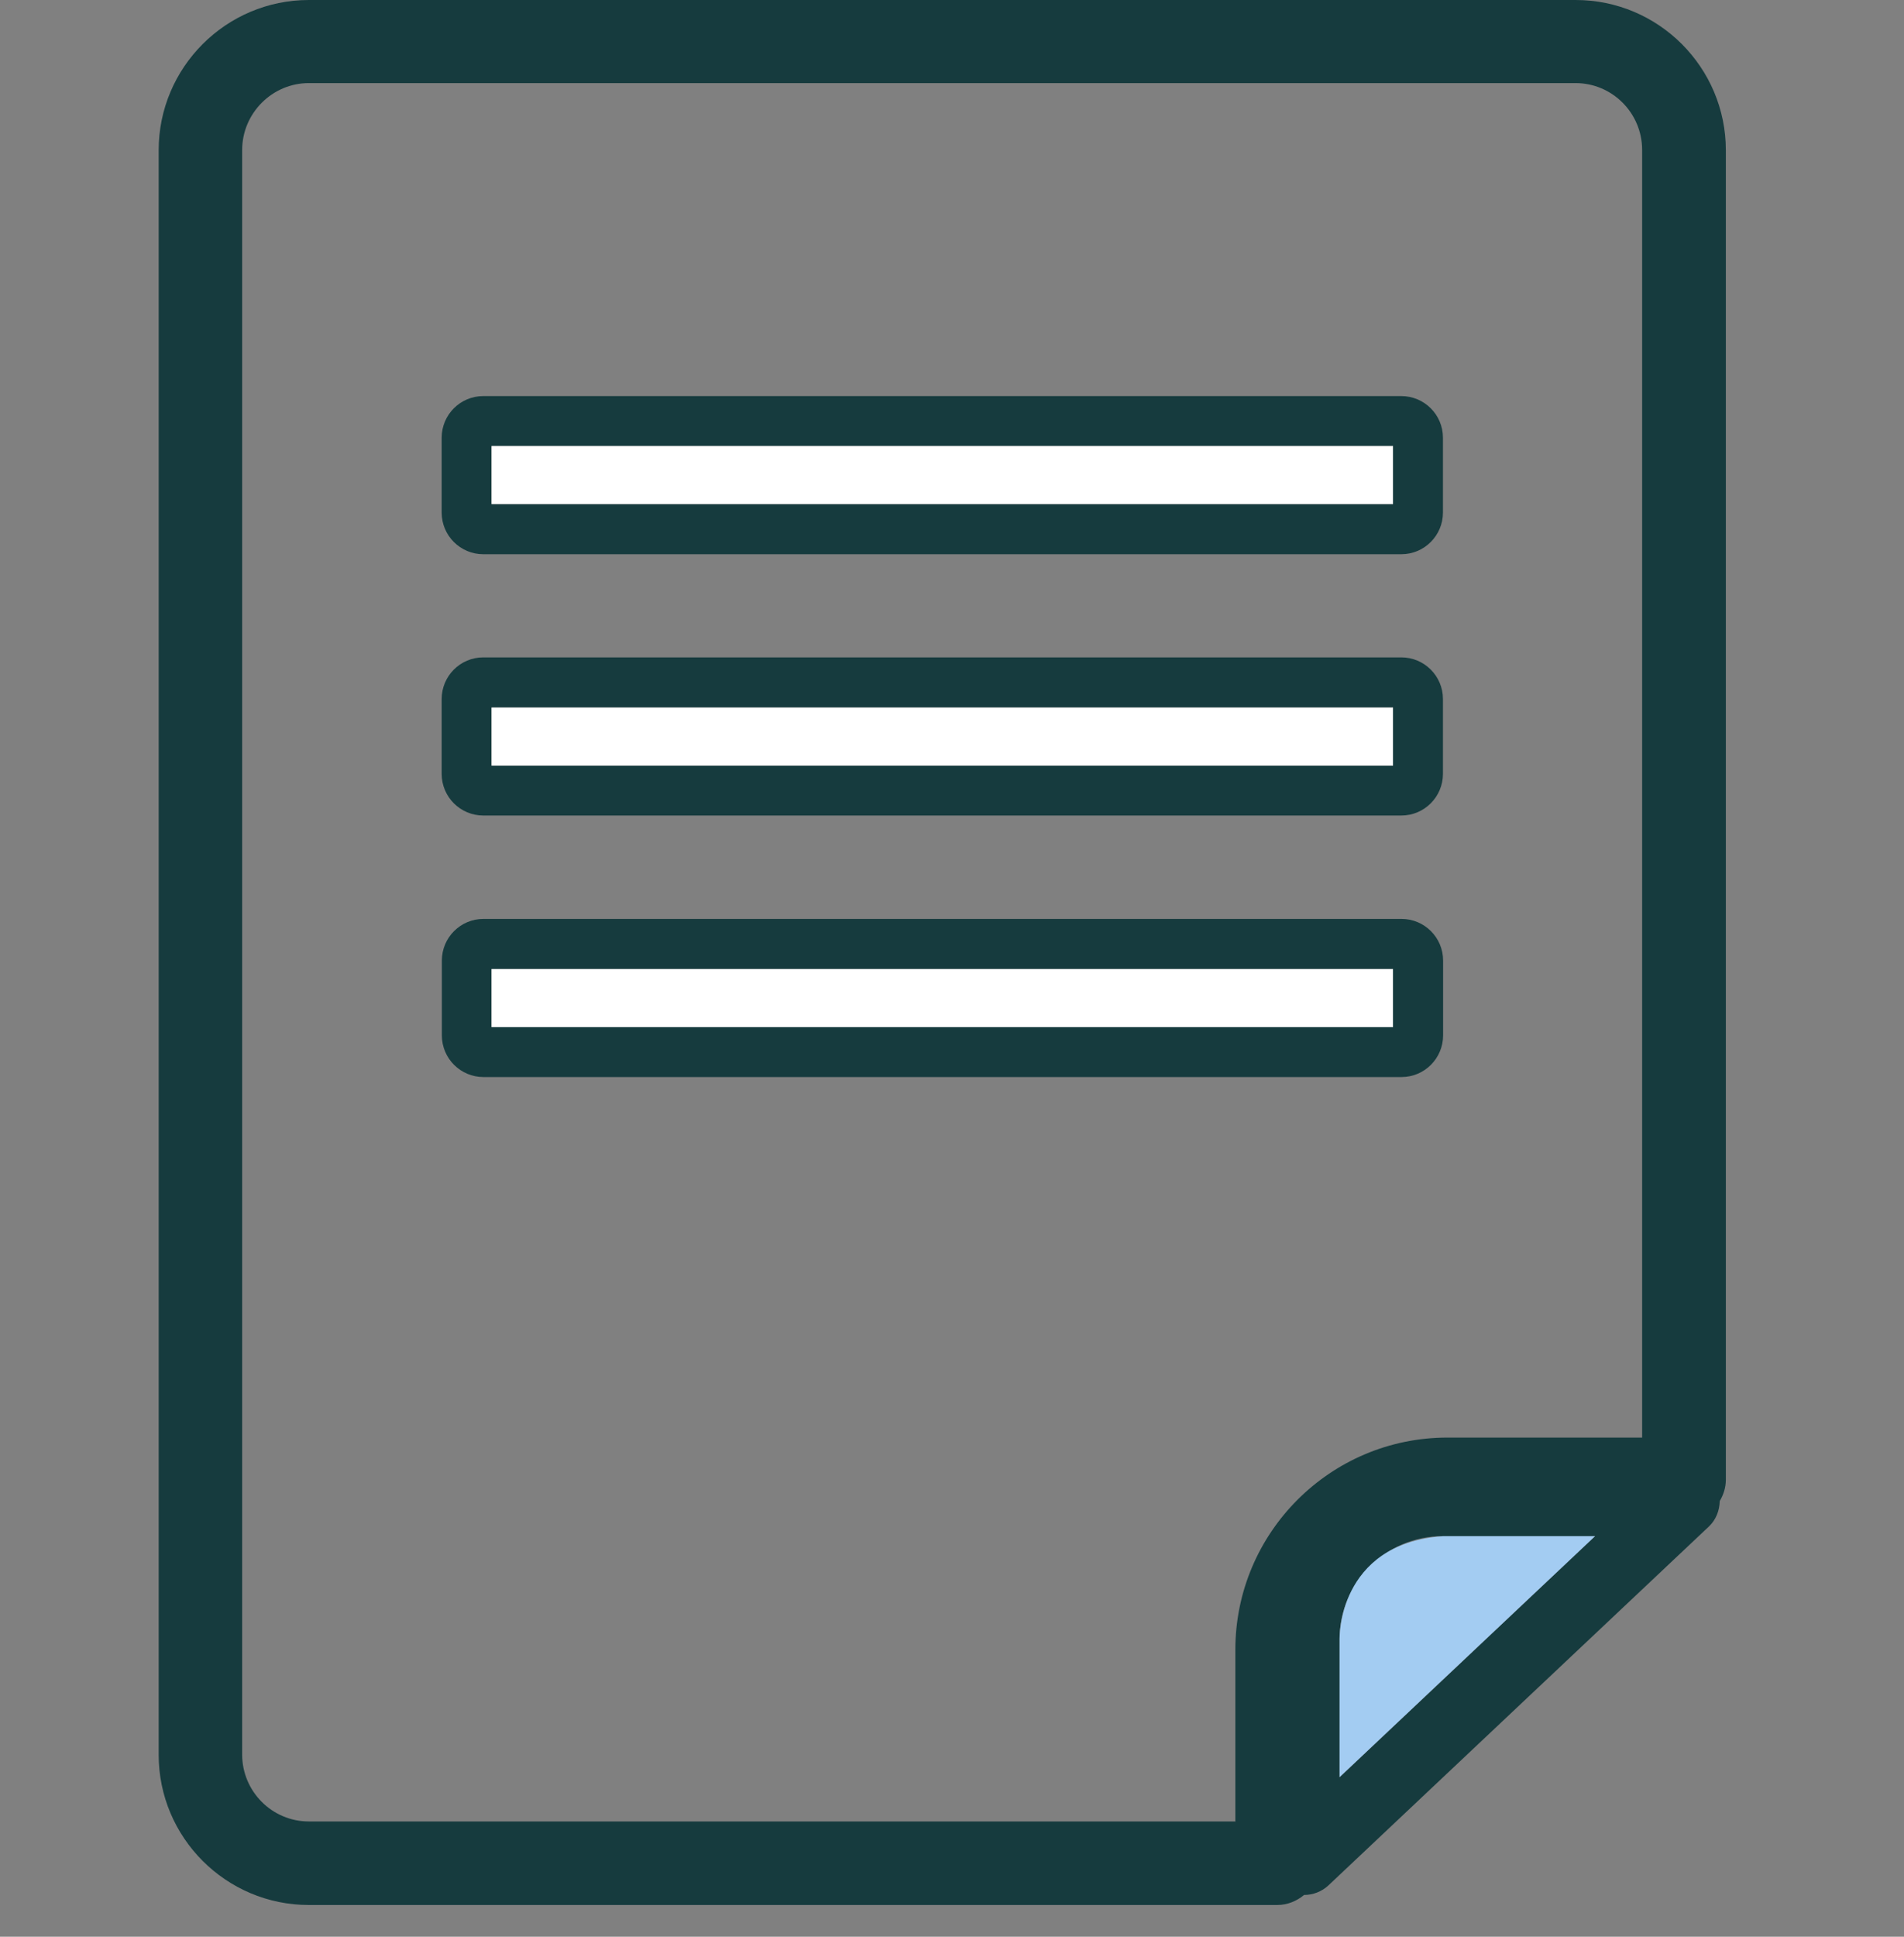 <svg xmlns="http://www.w3.org/2000/svg" width="60" height="61" viewBox="0 0 60 61" fill="none">
  <rect x="0" y="0" width="60" height="61" fill="#808080" stroke="none"/>
  <path d="M41.093 59.684C41.375 59.684 41.65 59.581 41.863 59.382L53.85 48.081C54.077 47.868 54.187 47.573 54.194 47.277C54.311 47.078 54.386 46.851 54.386 46.604V4.733C54.386 2.123 52.264 0 49.653 0H9.733C7.123 0 5 2.123 5 4.733V55.267C5 57.877 7.123 60 9.733 60H40.248C40.571 60 40.86 59.876 41.087 59.691L41.093 59.684ZM42.213 55.974V51.633C42.213 49.84 43.67 48.383 45.463 48.383H50.264L42.213 55.974ZM38.943 57.369H9.733C8.572 57.369 7.631 56.421 7.631 55.26V4.726C7.631 3.565 8.579 2.617 9.733 2.617H49.646C50.807 2.617 51.748 3.559 51.748 4.726V45.278H45.614C41.925 45.278 38.929 48.273 38.929 51.962V57.362L38.943 57.369Z" fill="#163B3E"/>
  <path d="M15.23 17.456H44.158C44.887 17.456 45.471 16.865 45.471 16.144V13.787C45.471 13.059 44.88 12.475 44.158 12.475H15.23C14.502 12.475 13.918 13.066 13.918 13.787V16.144C13.918 16.872 14.509 17.456 15.23 17.456ZM15.491 14.049H43.897V15.876H15.491V14.049Z" fill="#163B3E"/>
  <path d="M15.23 25.686H44.158C44.887 25.686 45.471 25.095 45.471 24.374V22.017C45.471 21.289 44.88 20.705 44.158 20.705H15.23C14.502 20.705 13.918 21.296 13.918 22.017V24.374C13.918 25.102 14.509 25.686 15.23 25.686ZM15.491 22.285H43.897V24.113H15.491V22.285Z" fill="#163B3E"/>
  <path d="M45.476 32.61V30.254C45.476 29.526 44.886 28.942 44.164 28.942H15.236C14.508 28.942 13.924 29.533 13.924 30.254V32.61C13.924 33.339 14.515 33.923 15.236 33.923H44.164C44.892 33.923 45.476 33.332 45.476 32.61ZM43.896 32.349H15.49V30.522H43.896V32.349Z" fill="#163B3E"/>
  <path d="M43.897 14.049H15.49V15.876H43.897V14.049Z" fill="white"/>
  <path d="M43.897 22.285H15.49V24.113H43.897V22.285Z" fill="white"/>
  <path d="M43.897 30.522H15.49V32.349H43.897V30.522Z" fill="white"/>
  <path d="M42.213 55.974V51.633C42.213 51.633 42.131 48.631 45.462 48.383H50.264L42.213 55.974Z" fill="#A3CCF2"/>
</svg>